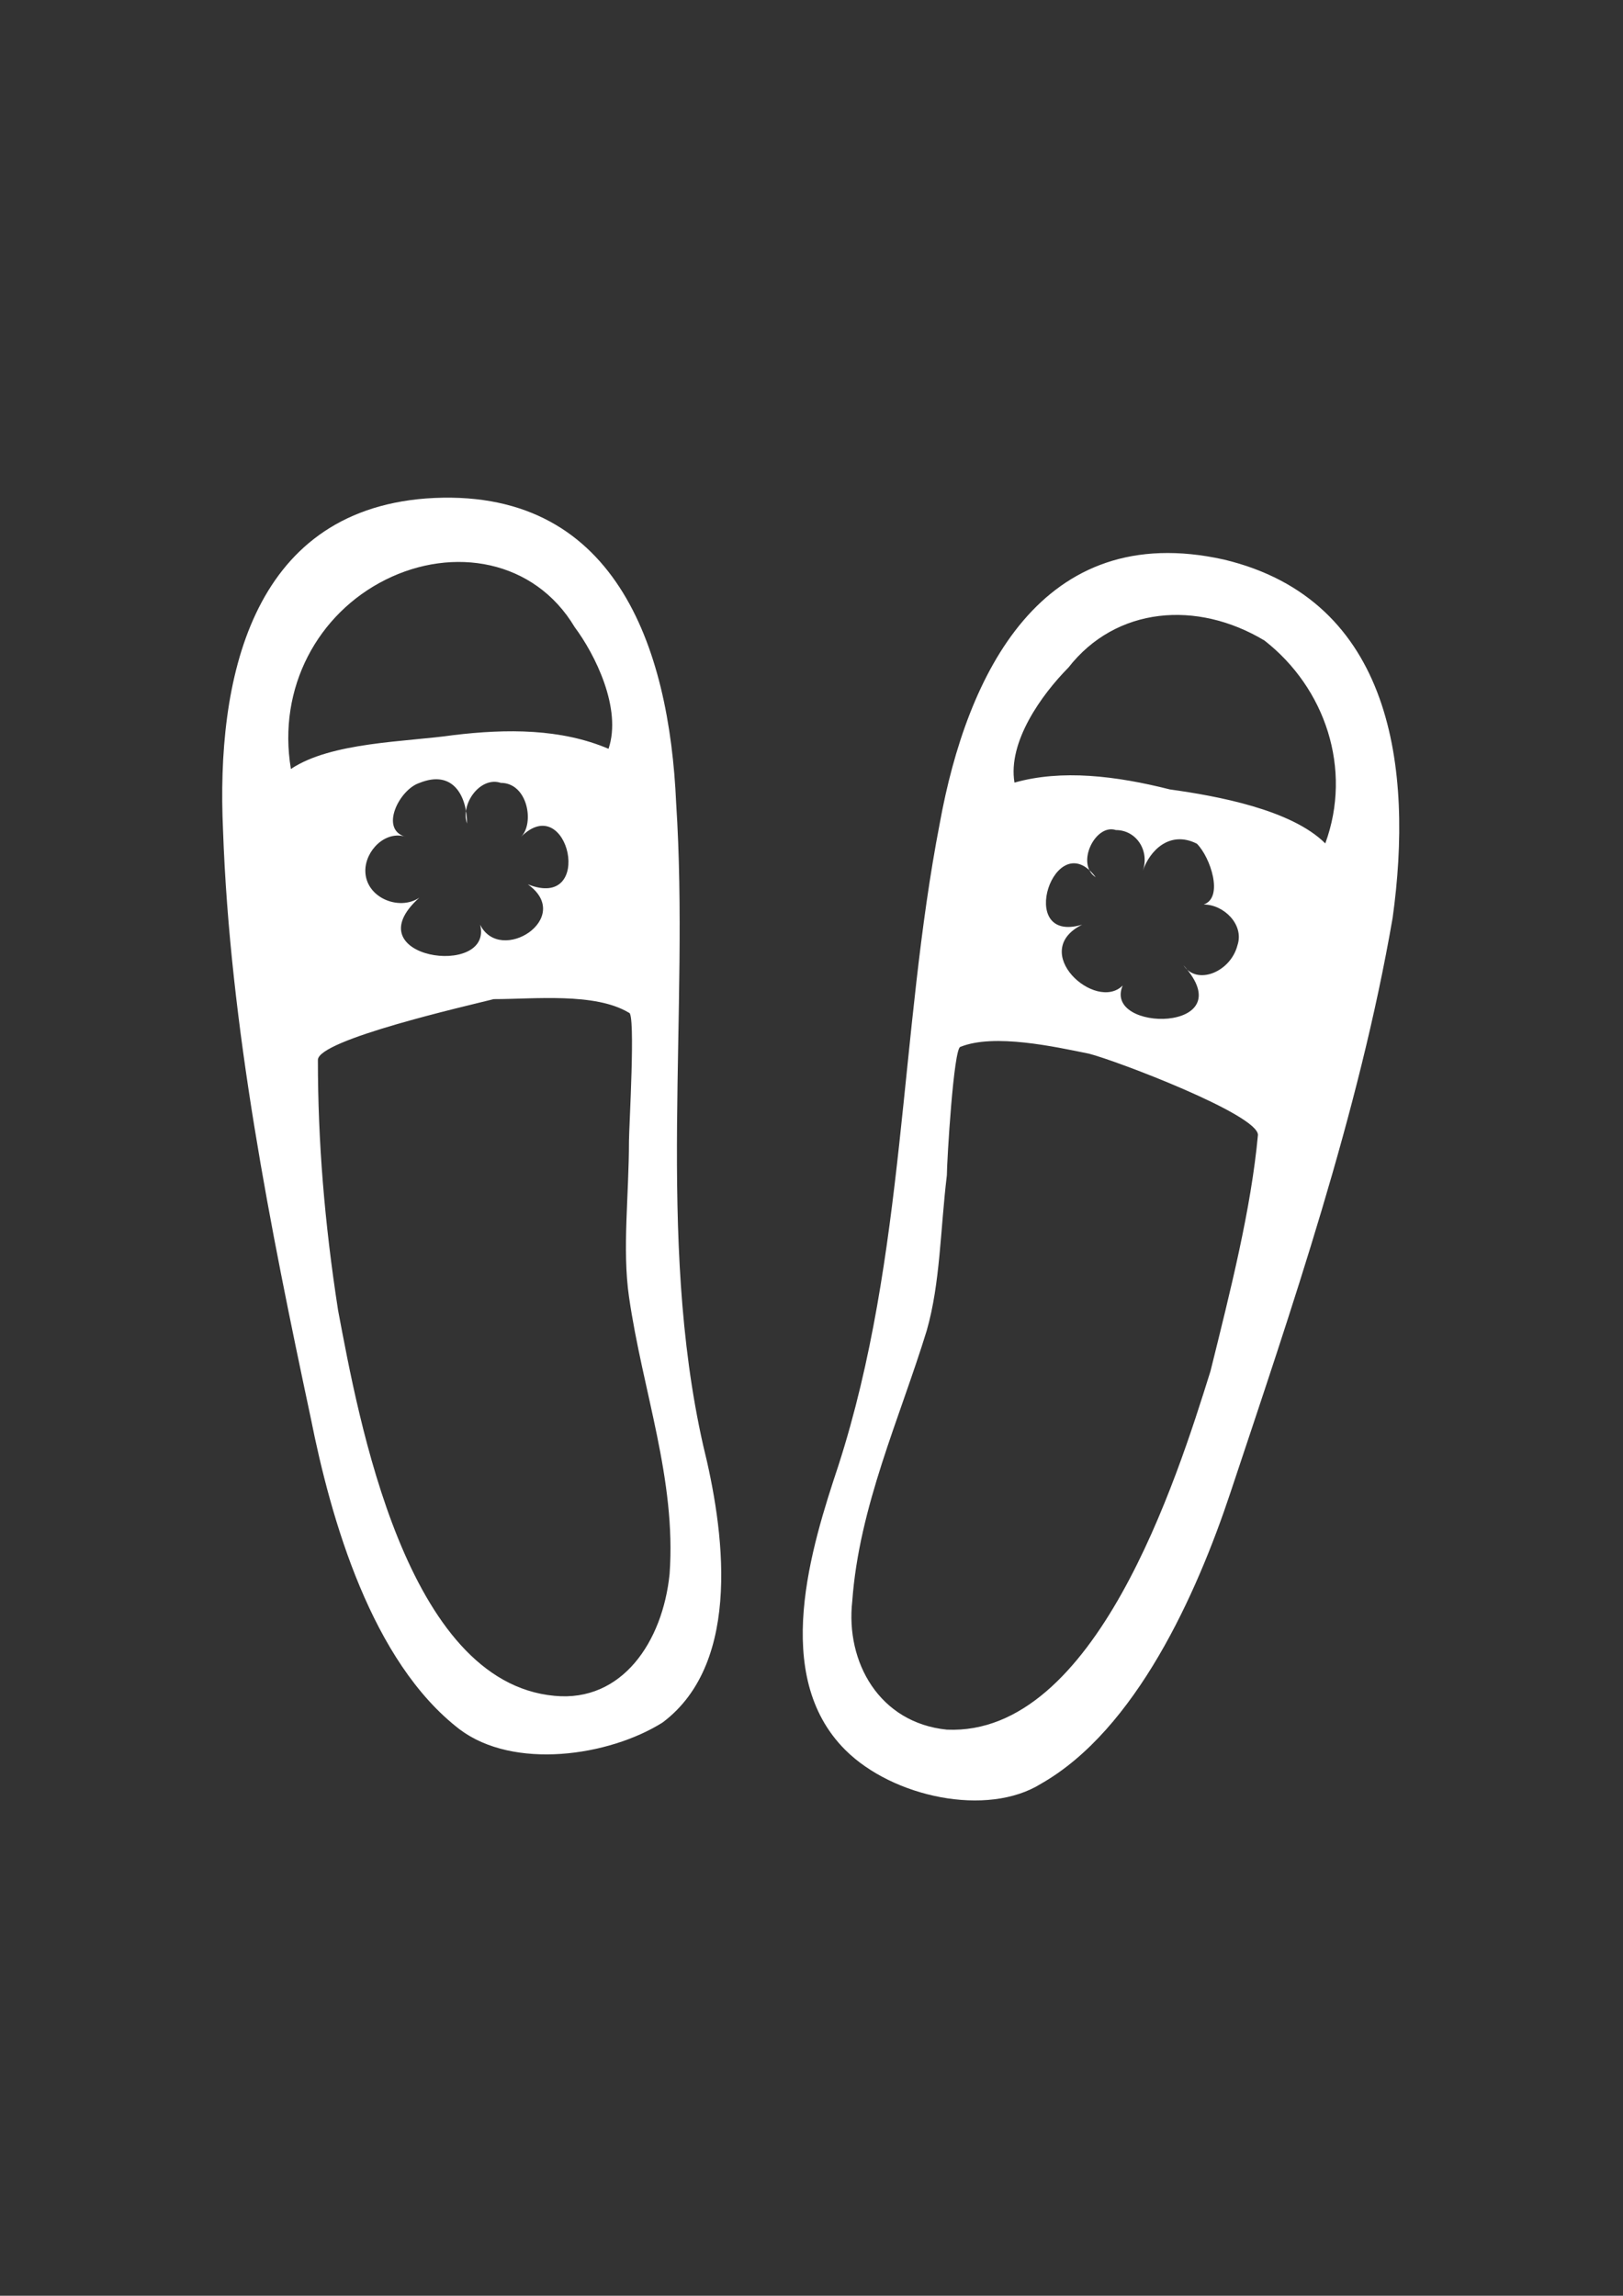 <?xml version="1.0" encoding="utf-8"?>
<!-- Generator: Adobe Illustrator 18.0.0, SVG Export Plug-In . SVG Version: 6.00 Build 0)  -->
<!DOCTYPE svg PUBLIC "-//W3C//DTD SVG 1.1//EN" "http://www.w3.org/Graphics/SVG/1.1/DTD/svg11.dtd">
<svg version="1.1" id="Capa_1" xmlns="http://www.w3.org/2000/svg" xmlns:xlink="http://www.w3.org/1999/xlink" x="0px" y="0px"
	 viewBox="0 0 595.3 841.9" enable-background="new 0 0 595.3 841.9" xml:space="preserve">
<rect x="0" y="0" width="595.3" height="841.9" fill="#333333" stroke="none"/>
<g id="guia" display="none">
</g>
<g id="guia2">
</g>
<g id="Capa_3">
	<path fill="#FFFFFF" d="M448.9,205.2c-67-14.9-94.3,42.2-104.2,96.7c-14.9,76.9-12.4,158.7-37.2,235.6
		c-9.9,29.8-24.8,76.9,2.5,104.2c17.4,17.4,52.1,24.8,71.9,12.4c34.7-19.8,57-69.4,69.4-106.7c22.3-67,47.1-138.9,59.5-210.8
		C518.4,282,510.9,220,448.9,205.2z M444,502.8c-12.4,39.7-42.2,133.9-96.7,131.5c-24.8-2.5-37.2-24.8-34.7-47.1
		c2.5-34.7,17.4-67,27.3-99.2c5-17.4,5-37.2,7.4-57c0-5,2.5-47.1,5-47.1c12.4-5,34.7,0,47.1,2.5c9.9,2.5,62,22.3,62,29.8
		C458.9,443.3,451.4,473,444,502.8z M409.3,304.4c7.4,0,12.4,7.4,9.9,14.9c2.5-7.4,9.9-14.9,19.8-9.9c5,5,9.9,19.8,2.5,22.3
		c7.4,0,14.9,7.4,12.4,14.9c-2.5,9.9-14.9,14.9-19.8,7.4c22.3,24.8-29.8,24.8-22.3,7.4c-9.9,9.9-34.7-12.4-14.9-22.3
		c-24.8,7.4-9.9-37.2,5-17.4C394.4,316.8,401.8,301.9,409.3,304.4z M486.1,309.3c-12.4-12.4-39.7-17.4-57-19.8l0,0
		c-19.8-5-39.7-7.4-57-2.5c-2.5-14.9,9.9-32.2,19.8-42.2c17.4-22.3,47.1-24.8,71.9-9.9C486.1,252.3,496.1,282,486.1,309.3z
		 M248,294.4c-2.5-57-22.3-116.6-91.8-111.6c-64.5,5-76.9,67-74.4,121.5c2.5,71.9,17.4,146.3,32.2,215.8
		c7.4,37.2,22.3,89.3,54.6,114.1c19.8,14.9,54.6,9.9,74.4-2.5c29.8-22.3,22.3-71.9,14.9-101.7C240.6,453.2,253,371.3,248,294.4z
		 M106.7,282c-5-29.8,9.9-57,34.7-69.4c24.8-12.4,54.6-7.4,69.4,17.4c7.4,9.9,17.4,29.8,12.4,44.6c-17.4-7.4-37.2-7.4-57-5l0,0
		C148.8,272.1,121.5,272.1,106.7,282z M176.1,339.1c5,19.8-47.1,12.4-22.3-9.9c-7.4,5-19.8,0-19.8-9.9c0-7.4,7.4-14.9,14.9-12.4
		c-9.9-2.5-2.5-17.4,5-19.8c12.4-5,17.4,5,17.4,14.9c-2.5-7.4,5-17.4,12.4-14.9c9.9,0,12.4,14.9,7.4,19.8
		c17.4-17.4,27.3,27.3,2.5,17.4C210.8,336.6,183.5,354,176.1,339.1z M203.4,621.9c-54.6-5-71.9-101.7-79.4-141.4
		c-5-32.2-7.4-62-7.4-91.8c0-7.4,54.6-19.8,64.5-22.3c14.9,0,37.2-2.5,49.6,5c2.5,0,0,42.2,0,47.1c0,19.8-2.5,39.7,0,57
		c5,34.7,17.4,67,14.9,101.7C243.1,602,228.2,624.3,203.4,621.9z"/>
</g>
</svg>
